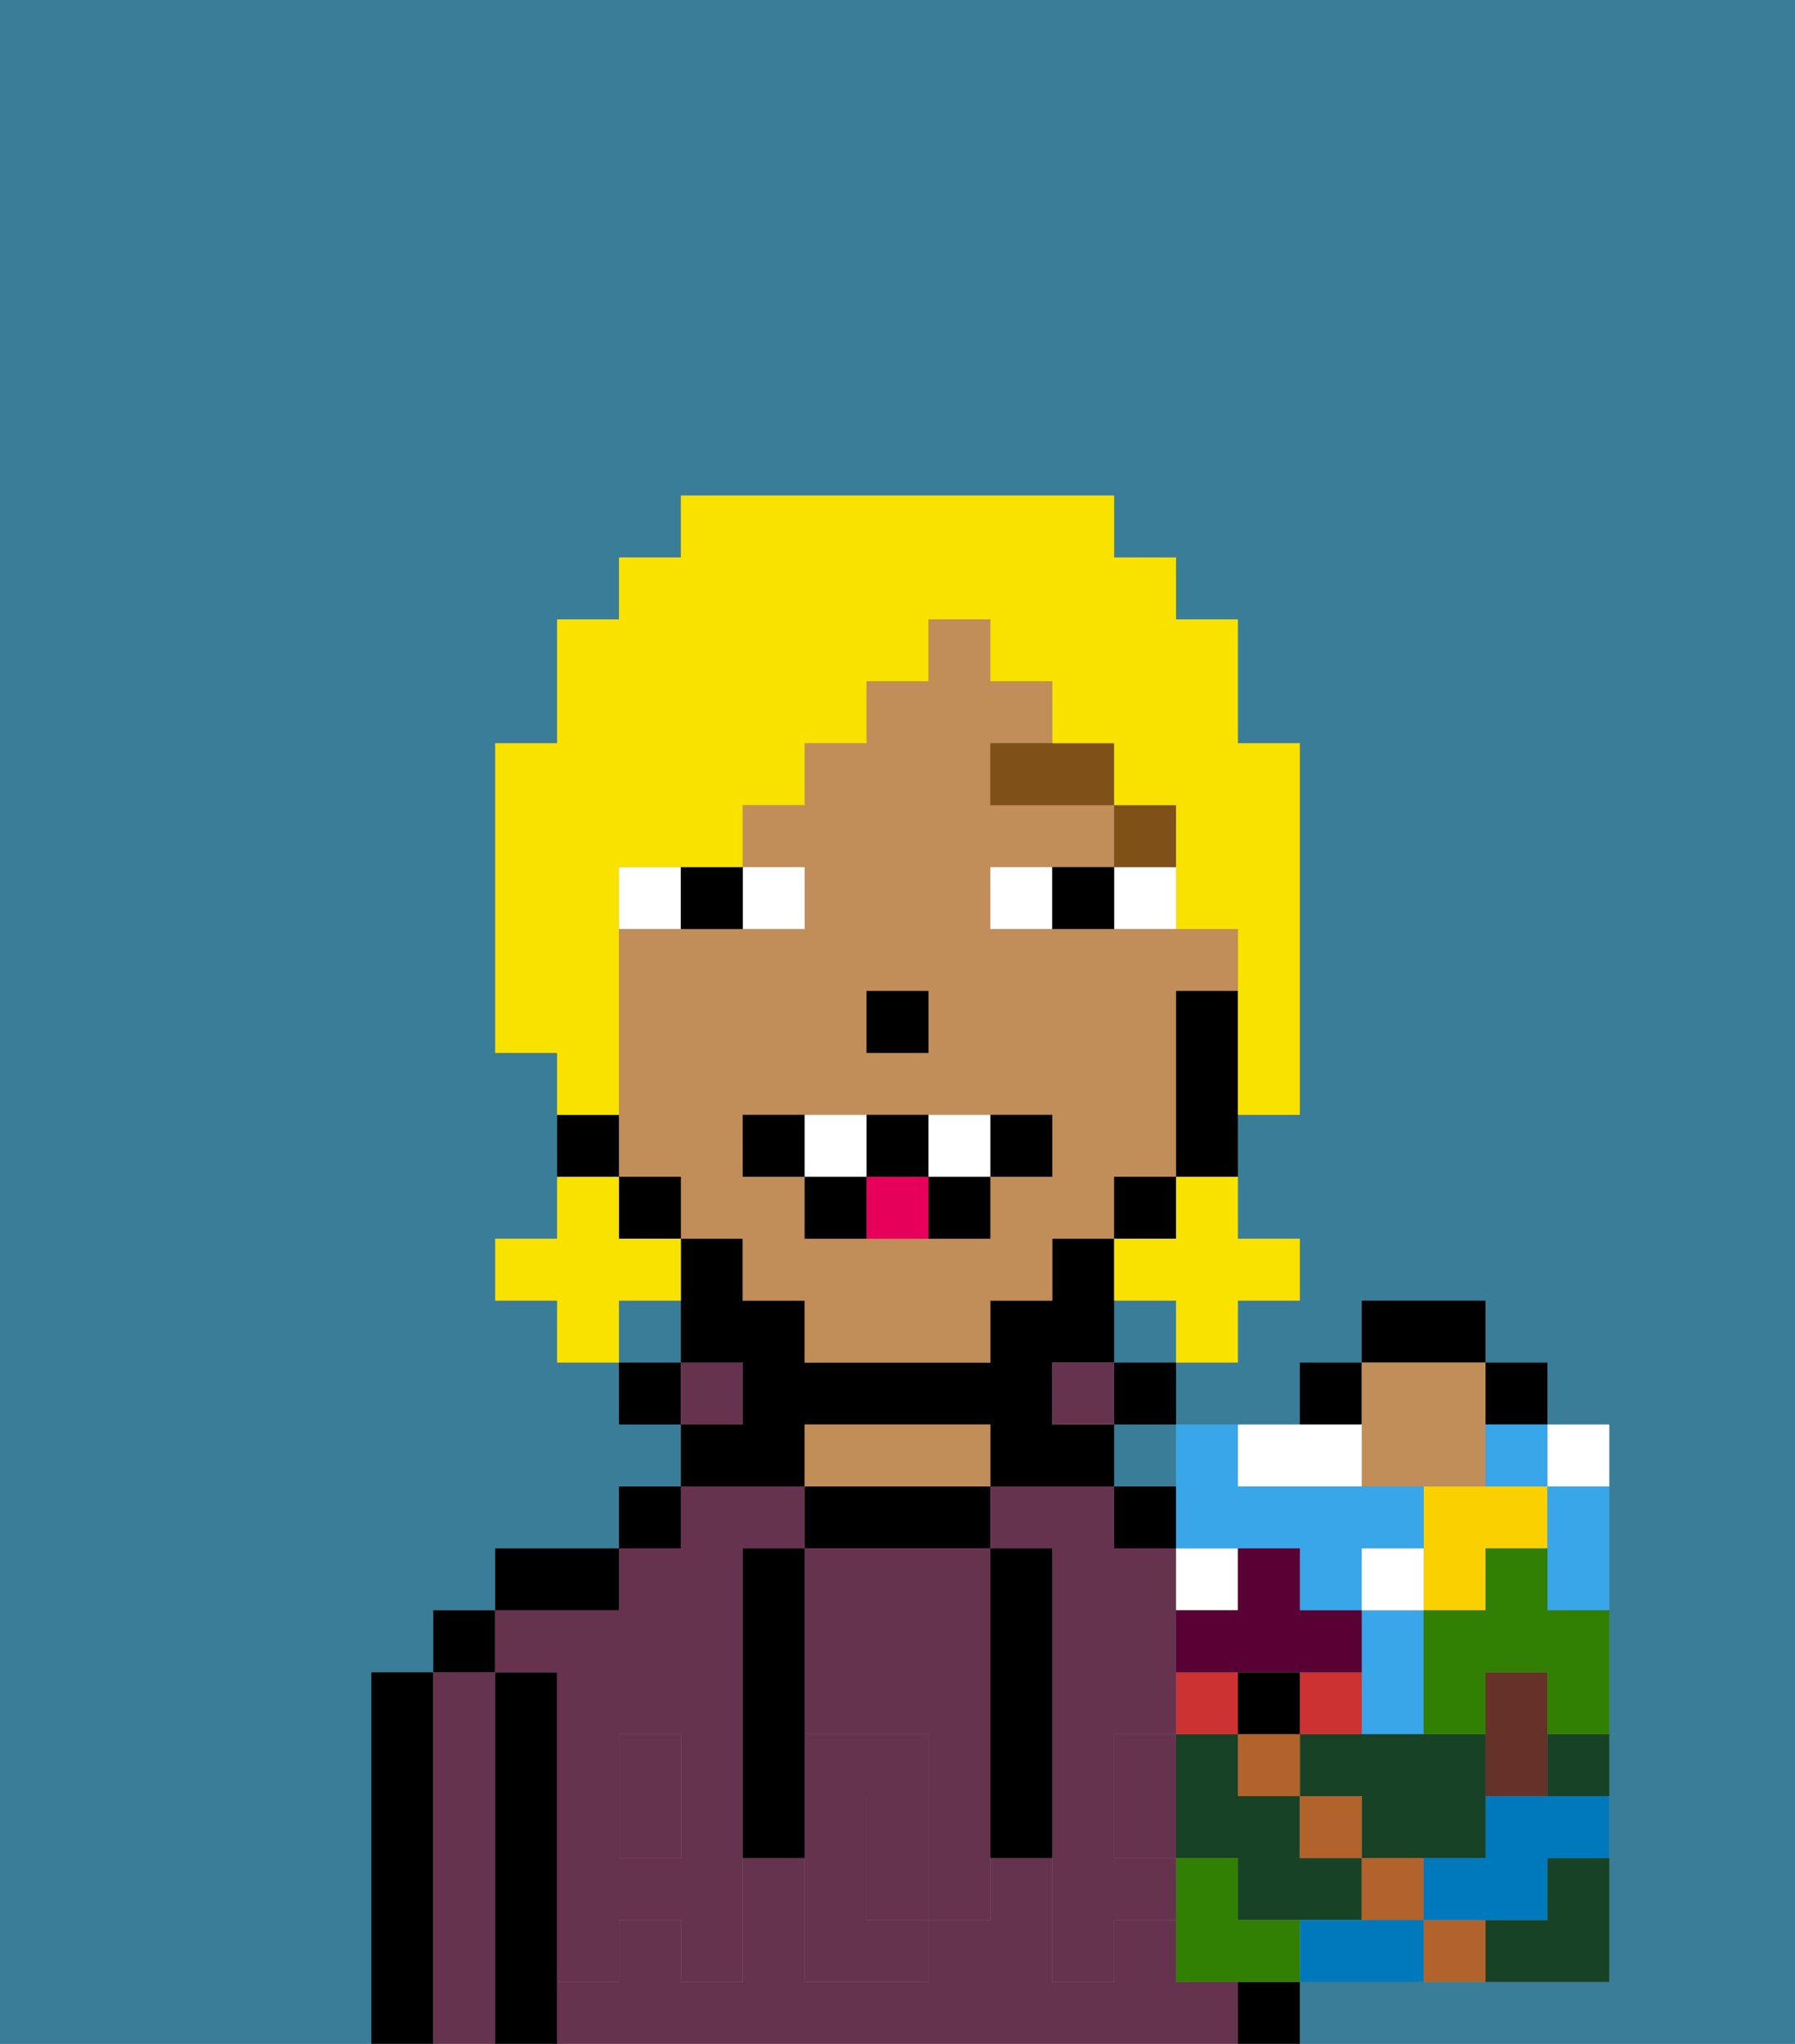 <svg xmlns="http://www.w3.org/2000/svg" viewBox="0 0 29 33"><rect x="0" y="0" width="29" height="33" fill="#808080" stroke="none"/><defs><style>polygon,rect,path{shape-rendering:crispedges;}.ra178-1{fill:#397d98;}.ra178-2{fill:#000000;}.ra178-3{fill:#66334f;}.ra178-4{fill:#c18d59;}.ra178-5{fill:#66334f;}.ra178-6{fill:#ffffff;}.ra178-7{fill:#7f5018;}.ra178-8{fill:#e70059;}.ra178-9{fill:#f9e100;}.ra178-10{fill:#fad000;}.ra178-11{fill:#38a6e8;}.ra178-12{fill:#184226;}.ra178-13{fill:#cc3232;}.ra178-14{fill:#590035;}.ra178-15{fill:#b2622b;}.ra178-16{fill:#0079bc;}.ra178-17{fill:#663228;}.ra178-18{fill:#317f03;}</style></defs><path class="ra178-1" d="M0,33H6V27H7V26H8V25h2V24h1V23H10V22H9V21H8V20H9V17H8V12H9V10h1V9h1V8h7V9h1v1h1v2h1v6H20v2h1v1H20v1H19v1h2V22h1V21h2v1h1v1h1v9H21v1h8V0H0Z"/><rect class="ra178-1" x="18" y="23" width="1" height="1"/><rect class="ra178-1" x="10" y="21" width="1" height="1"/><rect class="ra178-1" x="18" y="21" width="1" height="1"/><path class="ra178-2" d="M7,27H6v6H7V27Z"/><path class="ra178-3" d="M8,27H7v6H8V27Z"/><rect class="ra178-2" x="7" y="26" width="1" height="1"/><path class="ra178-2" d="M9,31V27H8v6H9V31Z"/><path class="ra178-3" d="M9,27v2h1V28h1v1h1V25h1V24H11v1H10v1H8v1Z"/><path class="ra178-3" d="M19,32V31H18v1H17V30H16v1H15v1H13V30H12v2H11V31H10v1H9v1H20V32Z"/><path class="ra178-3" d="M17,25v4h1V28h1V25H18V24H16v1Z"/><rect class="ra178-3" x="18" y="29" width="1" height="1"/><rect class="ra178-3" x="10" y="29" width="1" height="1"/><path class="ra178-2" d="M10,25H8v1h2Z"/><rect class="ra178-2" x="10" y="24" width="1" height="1"/><rect class="ra178-2" x="10" y="22" width="1" height="1"/><rect class="ra178-3" x="11" y="22" width="1" height="1"/><path class="ra178-2" d="M13,23h3v1h2V23H17V22h1V20H17v1H16v1H13V21H12V20H11v2h1v1H11v1h2Z"/><path class="ra178-2" d="M16,25V24H13v1h3Z"/><path class="ra178-4" d="M16,24V23H13v1h3Z"/><rect class="ra178-3" x="17" y="22" width="1" height="1"/><rect class="ra178-2" x="18" y="24" width="1" height="1"/><rect class="ra178-2" x="18" y="22" width="1" height="1"/><rect class="ra178-2" x="20" y="32" width="1" height="1"/><path class="ra178-3" d="M13,28h2v1h1V25H13v3Z"/><path class="ra178-3" d="M14,29v2h1V29Z"/><path class="ra178-5" d="M18,30V29H17v3h1V31h1V30Z"/><rect class="ra178-5" x="18" y="28" width="1" height="1"/><path class="ra178-5" d="M15,29v2h1V29Z"/><path class="ra178-5" d="M14,30V29h1V28H13v4h2V31H14Z"/><path class="ra178-5" d="M11,29v1H10V29H9v3h1V31h1v1h1V29Z"/><rect class="ra178-5" x="10" y="28" width="1" height="1"/><path class="ra178-2" d="M13,27V25H12v5h1V27Z"/><path class="ra178-2" d="M17,28V25H16v5h1V28Z"/><path class="ra178-4" d="M19,19V16h1V15H16V14h2V13H16V12h1V11H16V10H15v1H14v1H13v1H12v1h1v1H10v4h1v1h1v1h1v1h3V21h1V20h1V19Zm-5-3h1v1H14Zm3,3H16v1H13V19H12V18h5Z"/><path class="ra178-2" d="M19,16v3h1V16Z"/><rect class="ra178-2" x="18" y="19" width="1" height="1"/><rect class="ra178-2" x="10" y="19" width="1" height="1"/><path class="ra178-2" d="M10,18H9v1h1Z"/><rect class="ra178-2" x="14" y="16" width="1" height="1"/><path class="ra178-6" d="M13,15V14H12v1Z"/><path class="ra178-6" d="M11,14H10v1h1Z"/><path class="ra178-6" d="M18,15h1V14H18Z"/><path class="ra178-6" d="M16,14v1h1V14Z"/><path class="ra178-2" d="M12,15V14H11v1Z"/><path class="ra178-2" d="M17,14v1h1V14Z"/><rect class="ra178-7" x="18" y="13" width="1" height="1"/><path class="ra178-7" d="M16,13h2V12H16Z"/><path class="ra178-2" d="M12,18v1h1V18Z"/><path class="ra178-2" d="M16,19h1V18H16Z"/><path class="ra178-2" d="M15,20h1V19H15Z"/><path class="ra178-2" d="M15,19V18H14v1Z"/><path class="ra178-2" d="M13,19v1h1V19Z"/><path class="ra178-6" d="M14,18H13v1h1Z"/><path class="ra178-6" d="M15,18v1h1V18Z"/><path class="ra178-8" d="M14,19v1h1V19Z"/><path class="ra178-9" d="M19,20H18v1h1v1h1V21h1V20H20V19H19Z"/><path class="ra178-9" d="M11,21V20H10V19H9v1H8v1H9v1h1V21Z"/><path class="ra178-9" d="M10,17V14h2V13h1V12h1V11h1V10h1v1h1v1h1v1h1v2h1v3h1V12H20V10H19V9H18V8H11V9H10v1H9v2H8v5H9v1h1Z"/><path class="ra178-6" d="M20,26V25H19v1Z"/><path class="ra178-2" d="M24,21H22v1h2Z"/><rect class="ra178-2" x="21" y="22" width="1" height="1"/><rect class="ra178-2" x="24" y="22" width="1" height="1"/><path class="ra178-4" d="M22,24h2V22H22v2Z"/><path class="ra178-10" d="M24,26V25h1V24H23v2Z"/><path class="ra178-11" d="M19,25h2v1h1V25h1V24H20V23H19v2Z"/><path class="ra178-11" d="M22,28h1V26H22v2Z"/><path class="ra178-12" d="M21,30V29H20V28H19v2h1v1h2V30Z"/><path class="ra178-12" d="M21,28v1h1v1h2V28H21Z"/><path class="ra178-12" d="M25,31H24v1h2V30H25Z"/><path class="ra178-6" d="M23,25H22v1h1Z"/><path class="ra178-6" d="M21,24h1V23H20v1Z"/><path class="ra178-6" d="M26,24V23H25v1Z"/><path class="ra178-13" d="M20,27H19v1h1Z"/><path class="ra178-13" d="M22,28V27H21v1Z"/><rect class="ra178-2" x="20" y="27" width="1" height="1"/><path class="ra178-14" d="M19,26v1h3V26H21V25H20v1Z"/><rect class="ra178-15" x="20" y="28" width="1" height="1"/><rect class="ra178-15" x="21" y="29" width="1" height="1"/><path class="ra178-15" d="M22,31h1V30H22Z"/><path class="ra178-15" d="M23,31v1h1V31Z"/><path class="ra178-11" d="M25,25v1h1V24H25Z"/><path class="ra178-11" d="M24,24h1V23H24Z"/><path class="ra178-16" d="M24,29v1H23v1h2V30h1V29H24Z"/><path class="ra178-16" d="M22,31H21v1h2V31Z"/><path class="ra178-12" d="M25,29h1V28H25Z"/><path class="ra178-17" d="M25,29V27H24v2Z"/><path class="ra178-18" d="M25,25H24v1H23v2h1V27h1v1h1V26H25Z"/><path class="ra178-18" d="M20,31V30H19v2h2V31Z"/></svg>
